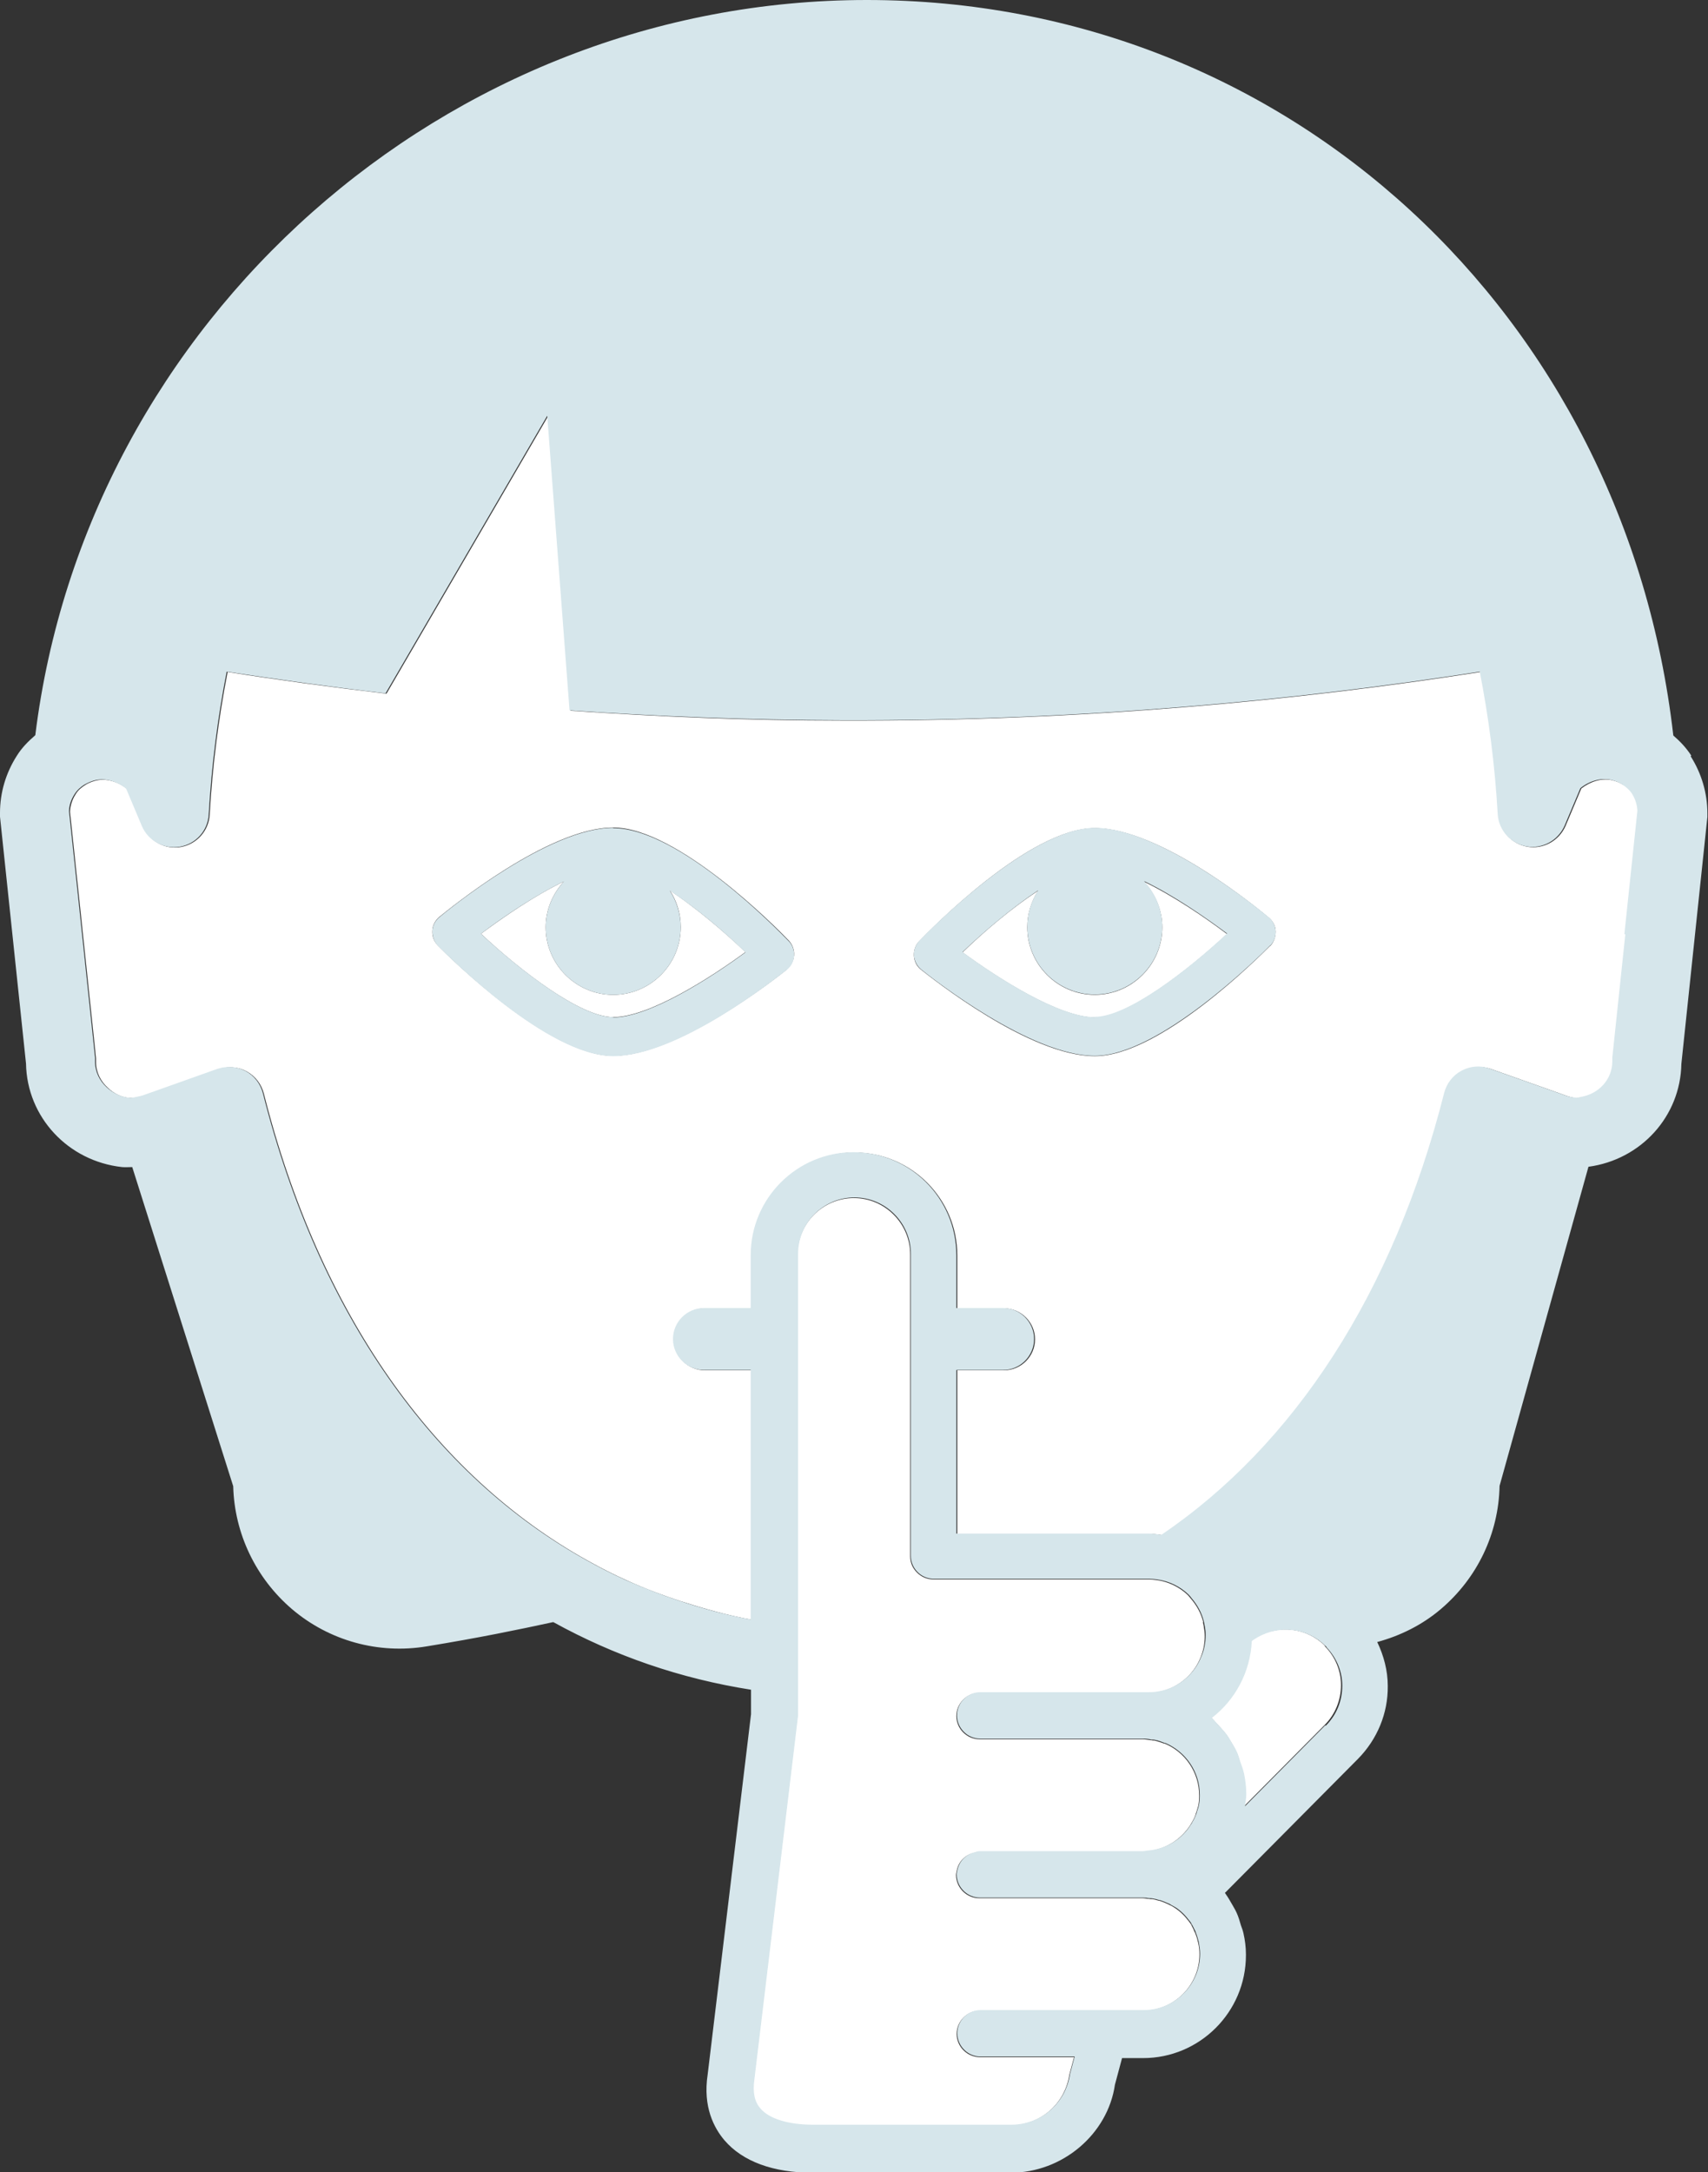 <?xml version="1.0" encoding="UTF-8"?><svg id="Ebene_1" xmlns="http://www.w3.org/2000/svg" width="55.15" height="70.11" viewBox="0 0 55.15 70.11"><rect x="0" y="0" width="55.15" height="70.11" fill="#333333" stroke="none"/><defs><style>.cls-1{fill:#d6e6eb;}.cls-1,.cls-2{stroke-width:0px;}.cls-2{fill:#fff;}</style></defs><path class="cls-2" d="M21.98,29.93c0,1.2-.98,2.18-2.18,2.18s-2.18-.98-2.18-2.18c0-.57.23-1.09.59-1.48-.96.46-1.98,1.17-2.68,1.69,1.28,1.2,3.22,2.69,4.27,2.69,1.16,0,3.14-1.27,4.27-2.1-.7-.67-1.6-1.43-2.44-1.99.22.34.35.74.35,1.18Z"/><path class="cls-2" d="M37.53,29.93c0,1.2-.98,2.18-2.18,2.18s-2.18-.98-2.18-2.18c0-.43.13-.84.35-1.18-.84.55-1.74,1.31-2.44,1.99,1.13.83,3.11,2.1,4.27,2.1,1.05,0,2.99-1.5,4.27-2.69-.7-.53-1.73-1.23-2.68-1.69.36.39.59.91.59,1.48Z"/><path class="cls-2" d="M52.41,25.33c-.11-.07-.23-.12-.37-.15-.32-.07-.68.04-.98.27l-.51,1.21c-.21.48-.72.76-1.23.67-.52-.09-.9-.52-.93-1.04-.09-1.59-.29-3.12-.58-4.6-5.89.92-12.81,1.59-20.58,1.57-3.07,0-6.01-.13-8.81-.32l-.72-9.51-5.22,8.96c-1.79-.21-3.49-.44-5.13-.7-.29,1.48-.49,3.02-.58,4.61-.03.52-.42.95-.93,1.04-.51.09-1.02-.19-1.23-.67l-.51-1.21c-.3-.24-.67-.34-.98-.27-.09.02-.23.06-.37.15-.11.07-.23.16-.31.3-.11.17-.17.36-.18.56l.36,3.4.44,4.17.04.39s0,.08,0,.12c0,.33.15.62.38.83.19.18.43.31.71.33.05,0,.15,0,.27-.03.05-.01.1-.02.17-.04l.65-.23,1.77-.63c.12-.04.25-.06.38-.06.18,0,.37.04.53.13.28.15.48.41.56.72,1.8,7.11,5.51,12.32,10.45,15.07.43.24.86.46,1.31.66.55.25,1.11.46,1.69.65.75.24,1.51.46,2.3.6v-.77s0-.88,0-.88v-.88s0-5.52,0-5.52h-1.51c-.55,0-1-.45-1-1s.45-1,1-1h1.51v-1.71c0-1.83,1.49-3.32,3.32-3.32s3.32,1.49,3.32,3.32v1.71h1.51c.55,0,1,.45,1,1s-.45,1-1,1h-1.51v5.28h6.21c.14,0,.27.02.41.04,4.28-2.9,7.5-7.79,9.13-14.26.08-.31.28-.57.56-.72s.61-.17.91-.07l2.06.73.36.13c.23.08.37.09.44.08.02,0,.04-.01.06-.02.59-.09,1.04-.57,1.04-1.15,0-.04,0-.08,0-.12l.42-3.98.42-3.98c0-.2-.07-.39-.18-.56-.08-.12-.18-.22-.31-.29ZM25.41,31.29c-.36.29-3.54,2.79-5.61,2.79s-5.3-3.19-5.66-3.56c-.12-.12-.19-.29-.18-.47,0-.17.09-.34.22-.45.36-.29,3.54-2.89,5.62-2.89s5.31,3.27,5.67,3.65c.12.13.18.3.17.47-.01.17-.1.34-.23.45ZM41.01,30.53c-.36.36-3.55,3.56-5.66,3.56s-5.25-2.51-5.61-2.79c-.14-.11-.22-.27-.23-.45-.01-.17.05-.35.17-.47.36-.37,3.55-3.65,5.67-3.65s5.26,2.59,5.62,2.89c.13.11.22.27.22.45,0,.17-.06.35-.18.47Z"/><path class="cls-2" d="M42.78,53.12c-.59-.59-1.49-.68-2.18-.29-.07.04-.13.08-.2.13-.05,1.01-.53,1.9-1.29,2.48.04.04.07.08.11.12.04.04.07.08.11.12.11.12.22.24.31.37.03.05.06.1.09.15.08.13.16.27.22.41.03.08.06.17.08.25.04.13.09.25.12.38.04.2.06.41.07.63,0,.02,0,.04,0,.06,0,0,0,0,0,0,0,0,0,0,0,0,0,.12-.02.24-.04.36l2.59-2.61c.34-.34.53-.8.53-1.29,0-.46-.18-.9-.5-1.23-.01-.02-.02-.03-.04-.05Z"/><path class="cls-2" d="M38.85,52.35c-.07-.28-.21-.53-.39-.74-.03-.04-.07-.08-.1-.12-.27-.26-.63-.44-1.02-.49-.08-.01-.16-.02-.24-.02h-6.96c-.31,0-.57-.19-.69-.45-.04-.09-.06-.19-.06-.3v-9.74c0-1-.82-1.82-1.82-1.82s-1.82.82-1.82,1.82v12.5s0,.08,0,.11v.47s0,1.13,0,1.13v.69s-1.41,11.74-1.41,11.74c-.06.42,0,.72.19.94.29.33.91.53,1.71.53h6.39c.96,0,1.76-.69,1.9-1.64l.15-.56h-3.04c-.41,0-.75-.34-.75-.75s.34-.75.75-.75c0,0,0,0,0,0h5.27c1,0,1.82-.82,1.82-1.82,0,0,0,0,0,0,0-.12-.01-.24-.04-.36,0-.03-.02-.05-.02-.08-.02-.09-.05-.17-.08-.25-.02-.04-.04-.07-.05-.11-.02-.04-.04-.08-.06-.12-.01-.02-.02-.05-.04-.07-.03-.04-.06-.09-.1-.13-.03-.04-.07-.09-.11-.13-.05-.05-.1-.1-.15-.14-.03-.02-.06-.05-.09-.07,0,0-.02-.01-.03-.02-.06-.04-.12-.08-.19-.11-.02-.01-.04-.02-.06-.03-.09-.04-.18-.08-.28-.11,0,0-.01,0-.02,0-.07-.02-.13-.04-.2-.05-.04,0-.08,0-.12-.01-.07,0-.13-.02-.2-.02h-5.27s0,0,0,0c-.41,0-.75-.34-.75-.75,0-.06.02-.11.03-.17.06-.27.27-.48.54-.54.06-.02.12-.04.18-.04,0,0,0,0,0,0h5.27c.05,0,.1-.01.16-.02.59-.05,1.09-.38,1.39-.85,0-.02.02-.03.03-.05.04-.08.09-.15.12-.24.02-.04.02-.08.04-.12.02-.07.04-.13.06-.2.02-.1.03-.19.03-.29,0-.02,0-.03,0-.05,0,0,0,0,0,0,0-.75-.46-1.4-1.11-1.67,0,0-.01,0-.02,0-.1-.04-.2-.07-.31-.1-.03,0-.07,0-.1-.01,0,0-.01,0-.02,0-.09-.01-.17-.03-.26-.03h-5.27s0,0,0,0c-.41,0-.75-.34-.75-.75s.34-.75.75-.75h5.27s.03,0,.05,0c0,0,.02,0,.02,0h.11c.25,0,.48-.05.7-.14.44-.19.8-.54.98-.99.09-.21.14-.45.14-.69,0-.1-.01-.2-.03-.3,0-.05-.02-.1-.03-.15Z"/><path class="cls-1" d="M54.61,24.39c-.16-.25-.36-.46-.58-.65C52.48,10.19,41.61,0,27.99,0S2.79,10.37,1.14,23.73c-.23.2-.44.41-.6.67-.35.55-.54,1.18-.54,1.84,0,.04,0,.08,0,.12l.84,7.97c.03,1.73,1.36,3.15,3.1,3.34.11.01.22,0,.33,0l3.26,10.3c.04,1.53.73,2.97,1.9,3.97,1.2,1.02,2.79,1.46,4.35,1.2,1.71-.28,2.96-.54,4.07-.78,0,0,.01,0,.02,0,1.96,1.08,4.09,1.82,6.38,2.18v.79s-1.4,11.63-1.4,11.63c-.16,1.05.21,1.73.54,2.12.59.69,1.58,1.05,2.85,1.05h6.39c1.68,0,3.14-1.25,3.37-2.84l.23-.86h.68c1.83,0,3.32-1.49,3.32-3.32,0,0,0,0,0,0s0,0,0,0c0-.01,0-.02,0-.03,0-.23-.03-.46-.08-.68-.02-.09-.05-.17-.08-.25-.04-.14-.08-.28-.14-.41-.04-.09-.09-.17-.14-.26-.07-.12-.13-.23-.21-.34,0-.01-.02-.03-.03-.04l4.3-4.33c.62-.63.97-1.47.96-2.35,0-.5-.13-.98-.34-1.42.74-.2,1.45-.55,2.05-1.06,1.18-1,1.87-2.44,1.9-3.98l2.87-10.3c1.7-.23,2.97-1.63,3-3.32l.84-7.97s0-.08,0-.12c0-.65-.19-1.29-.54-1.84ZM38.78,53.49c-.18.45-.54.8-.98.99-.22.09-.45.14-.7.14h-.11s-.02,0-.02,0c-.02,0-.03,0-.05,0h-5.27c-.41,0-.75.34-.75.75s.34.75.75.75c0,0,0,0,0,0h5.27c.09,0,.17.01.26.03,0,0,.01,0,.02,0,.03,0,.07,0,.1.01.11.02.21.06.31.1,0,0,.01,0,.02,0,.65.28,1.11.92,1.11,1.67,0,0,0,0,0,0,0,.02,0,.03,0,.05,0,.1-.01.2-.03.29-.01.07-.04.13-.06.2-.01.04-.02.08-.04.12-.03.08-.07.16-.12.24,0,.02-.02.03-.03.05-.29.48-.8.8-1.39.85-.05,0-.1.02-.16.02h-5.27s0,0,0,0c-.06,0-.12.02-.18.04-.27.07-.47.27-.54.54-.01.06-.03.11-.03.17,0,.41.34.75.75.75,0,0,0,0,0,0h5.27c.07,0,.13.01.2.02.04,0,.08,0,.12.01.07.01.14.03.2.05,0,0,.01,0,.02,0,.1.03.19.07.28.11.02,0,.04.02.06.03.06.04.13.07.19.11,0,0,.02.01.03.02.03.02.06.05.09.07.05.04.1.09.15.14.04.04.07.08.11.13.03.04.07.08.1.13.01.02.02.05.04.07.02.04.04.08.06.12.02.04.04.07.05.11.03.08.06.17.08.25,0,.03.02.05.02.08.02.12.04.23.04.36,0,0,0,0,0,0,0,1-.82,1.82-1.82,1.82h-5.27s0,0,0,0c-.41,0-.75.34-.75.75s.34.75.75.75h3.04l-.15.56c-.14.95-.94,1.64-1.9,1.64h-6.39c-.8,0-1.43-.19-1.71-.53-.19-.22-.25-.52-.19-.94l1.41-11.74v-.69s0-1.13,0-1.13v-.47s0-.08,0-.11v-12.5c0-1,.82-1.82,1.82-1.82s1.82.82,1.82,1.82v9.74c0,.11.02.21.06.3.12.27.38.45.69.45h6.96c.08,0,.16.01.24.02.39.05.75.23,1.02.49.04.04.07.08.1.12.18.21.32.46.39.74.01.05.02.1.03.15.02.1.03.2.03.3,0,.24-.05.48-.14.69ZM42.79,55.69l-2.59,2.61c.01-.12.04-.24.04-.36,0,0,0,0,0,0,0,0,0,0,0,0,0-.02,0-.04,0-.06,0-.22-.03-.43-.07-.63-.03-.13-.07-.25-.12-.38-.03-.08-.05-.17-.08-.25-.06-.15-.14-.28-.22-.41-.03-.05-.06-.1-.09-.15-.09-.13-.2-.26-.31-.37-.04-.04-.07-.08-.11-.12-.04-.04-.07-.09-.11-.12.75-.58,1.24-1.47,1.29-2.48.06-.05.13-.09.2-.13.69-.39,1.59-.3,2.18.29.02.01.03.03.04.05.32.34.5.77.5,1.23,0,.49-.18.94-.53,1.29ZM52.48,30.16l-.42,3.98s0,.08,0,.12c0,.58-.44,1.06-1.04,1.15-.02,0-.04.01-.06.02-.07,0-.21,0-.44-.08l-.36-.13-2.06-.73c-.3-.11-.63-.08-.91.07s-.48.41-.56.72c-1.64,6.47-4.85,11.36-9.13,14.26-.13-.02-.27-.04-.41-.04h-6.21v-5.28h1.51c.55,0,1-.45,1-1s-.45-1-1-1h-1.51v-1.71c0-1.83-1.49-3.32-3.32-3.32s-3.32,1.49-3.32,3.32v1.71s-1.51,0-1.51,0c-.55,0-1,.45-1,1s.45,1,1,1h1.51v5.52s0,.88,0,.88v.88s0,.77,0,.77c-.79-.14-1.55-.35-2.3-.6-.58-.19-1.14-.41-1.69-.65-.45-.2-.88-.42-1.31-.66-4.94-2.74-8.65-7.95-10.45-15.07-.08-.31-.28-.57-.56-.72-.17-.09-.35-.13-.53-.13-.13,0-.25.02-.38.06l-1.77.63-.65.23c-.07.02-.11.03-.17.04-.12.03-.22.04-.27.03-.28-.03-.52-.16-.71-.33-.23-.21-.38-.5-.38-.83,0-.04,0-.08,0-.12l-.04-.39-.44-4.17-.36-3.4c0-.2.07-.39.18-.56.09-.14.2-.23.31-.3.14-.08.27-.13.37-.15.32-.07.68.04.98.27l.51,1.21c.2.48.72.76,1.23.67.52-.09.9-.52.93-1.04.09-1.59.29-3.13.58-4.61,1.64.25,3.34.49,5.13.7l5.22-8.96.72,9.51c2.8.19,5.73.31,8.81.32,7.77.02,14.69-.65,20.58-1.57.29,1.48.49,3.02.58,4.6.03.52.42.95.93,1.04.51.09,1.02-.19,1.23-.67l.51-1.21c.3-.24.67-.34.98-.27.14.03.26.08.37.15.12.08.23.17.31.29.11.17.17.36.18.56l-.42,3.98Z"/><path class="cls-1" d="M41.01,30.53c.12-.12.19-.29.18-.47,0-.17-.09-.34-.22-.45-.36-.3-3.54-2.89-5.62-2.89s-5.31,3.27-5.67,3.65c-.12.13-.18.3-.17.47.01.17.1.34.23.45.36.29,3.54,2.79,5.61,2.79s5.3-3.19,5.66-3.56ZM35.35,32.83c-1.16,0-3.14-1.27-4.27-2.1.7-.67,1.6-1.43,2.44-1.99-.22.34-.35.74-.35,1.18,0,1.2.98,2.18,2.18,2.18s2.18-.98,2.18-2.18c0-.57-.23-1.09-.59-1.48.96.46,1.98,1.17,2.68,1.69-1.28,1.2-3.22,2.69-4.27,2.69Z"/><path class="cls-1" d="M19.8,26.72c-2.07,0-5.26,2.59-5.62,2.89-.13.11-.22.28-.22.45,0,.17.06.35.18.47.36.36,3.55,3.56,5.66,3.56s5.25-2.51,5.61-2.79c.14-.11.22-.27.23-.45.01-.17-.05-.35-.17-.47-.36-.37-3.55-3.65-5.67-3.65ZM19.8,32.83c-1.05,0-2.99-1.5-4.27-2.69.7-.53,1.73-1.23,2.68-1.69-.36.39-.59.91-.59,1.48,0,1.2.98,2.18,2.18,2.18s2.18-.98,2.18-2.18c0-.43-.13-.84-.35-1.18.84.55,1.74,1.31,2.44,1.99-1.13.83-3.11,2.1-4.27,2.1Z"/></svg>